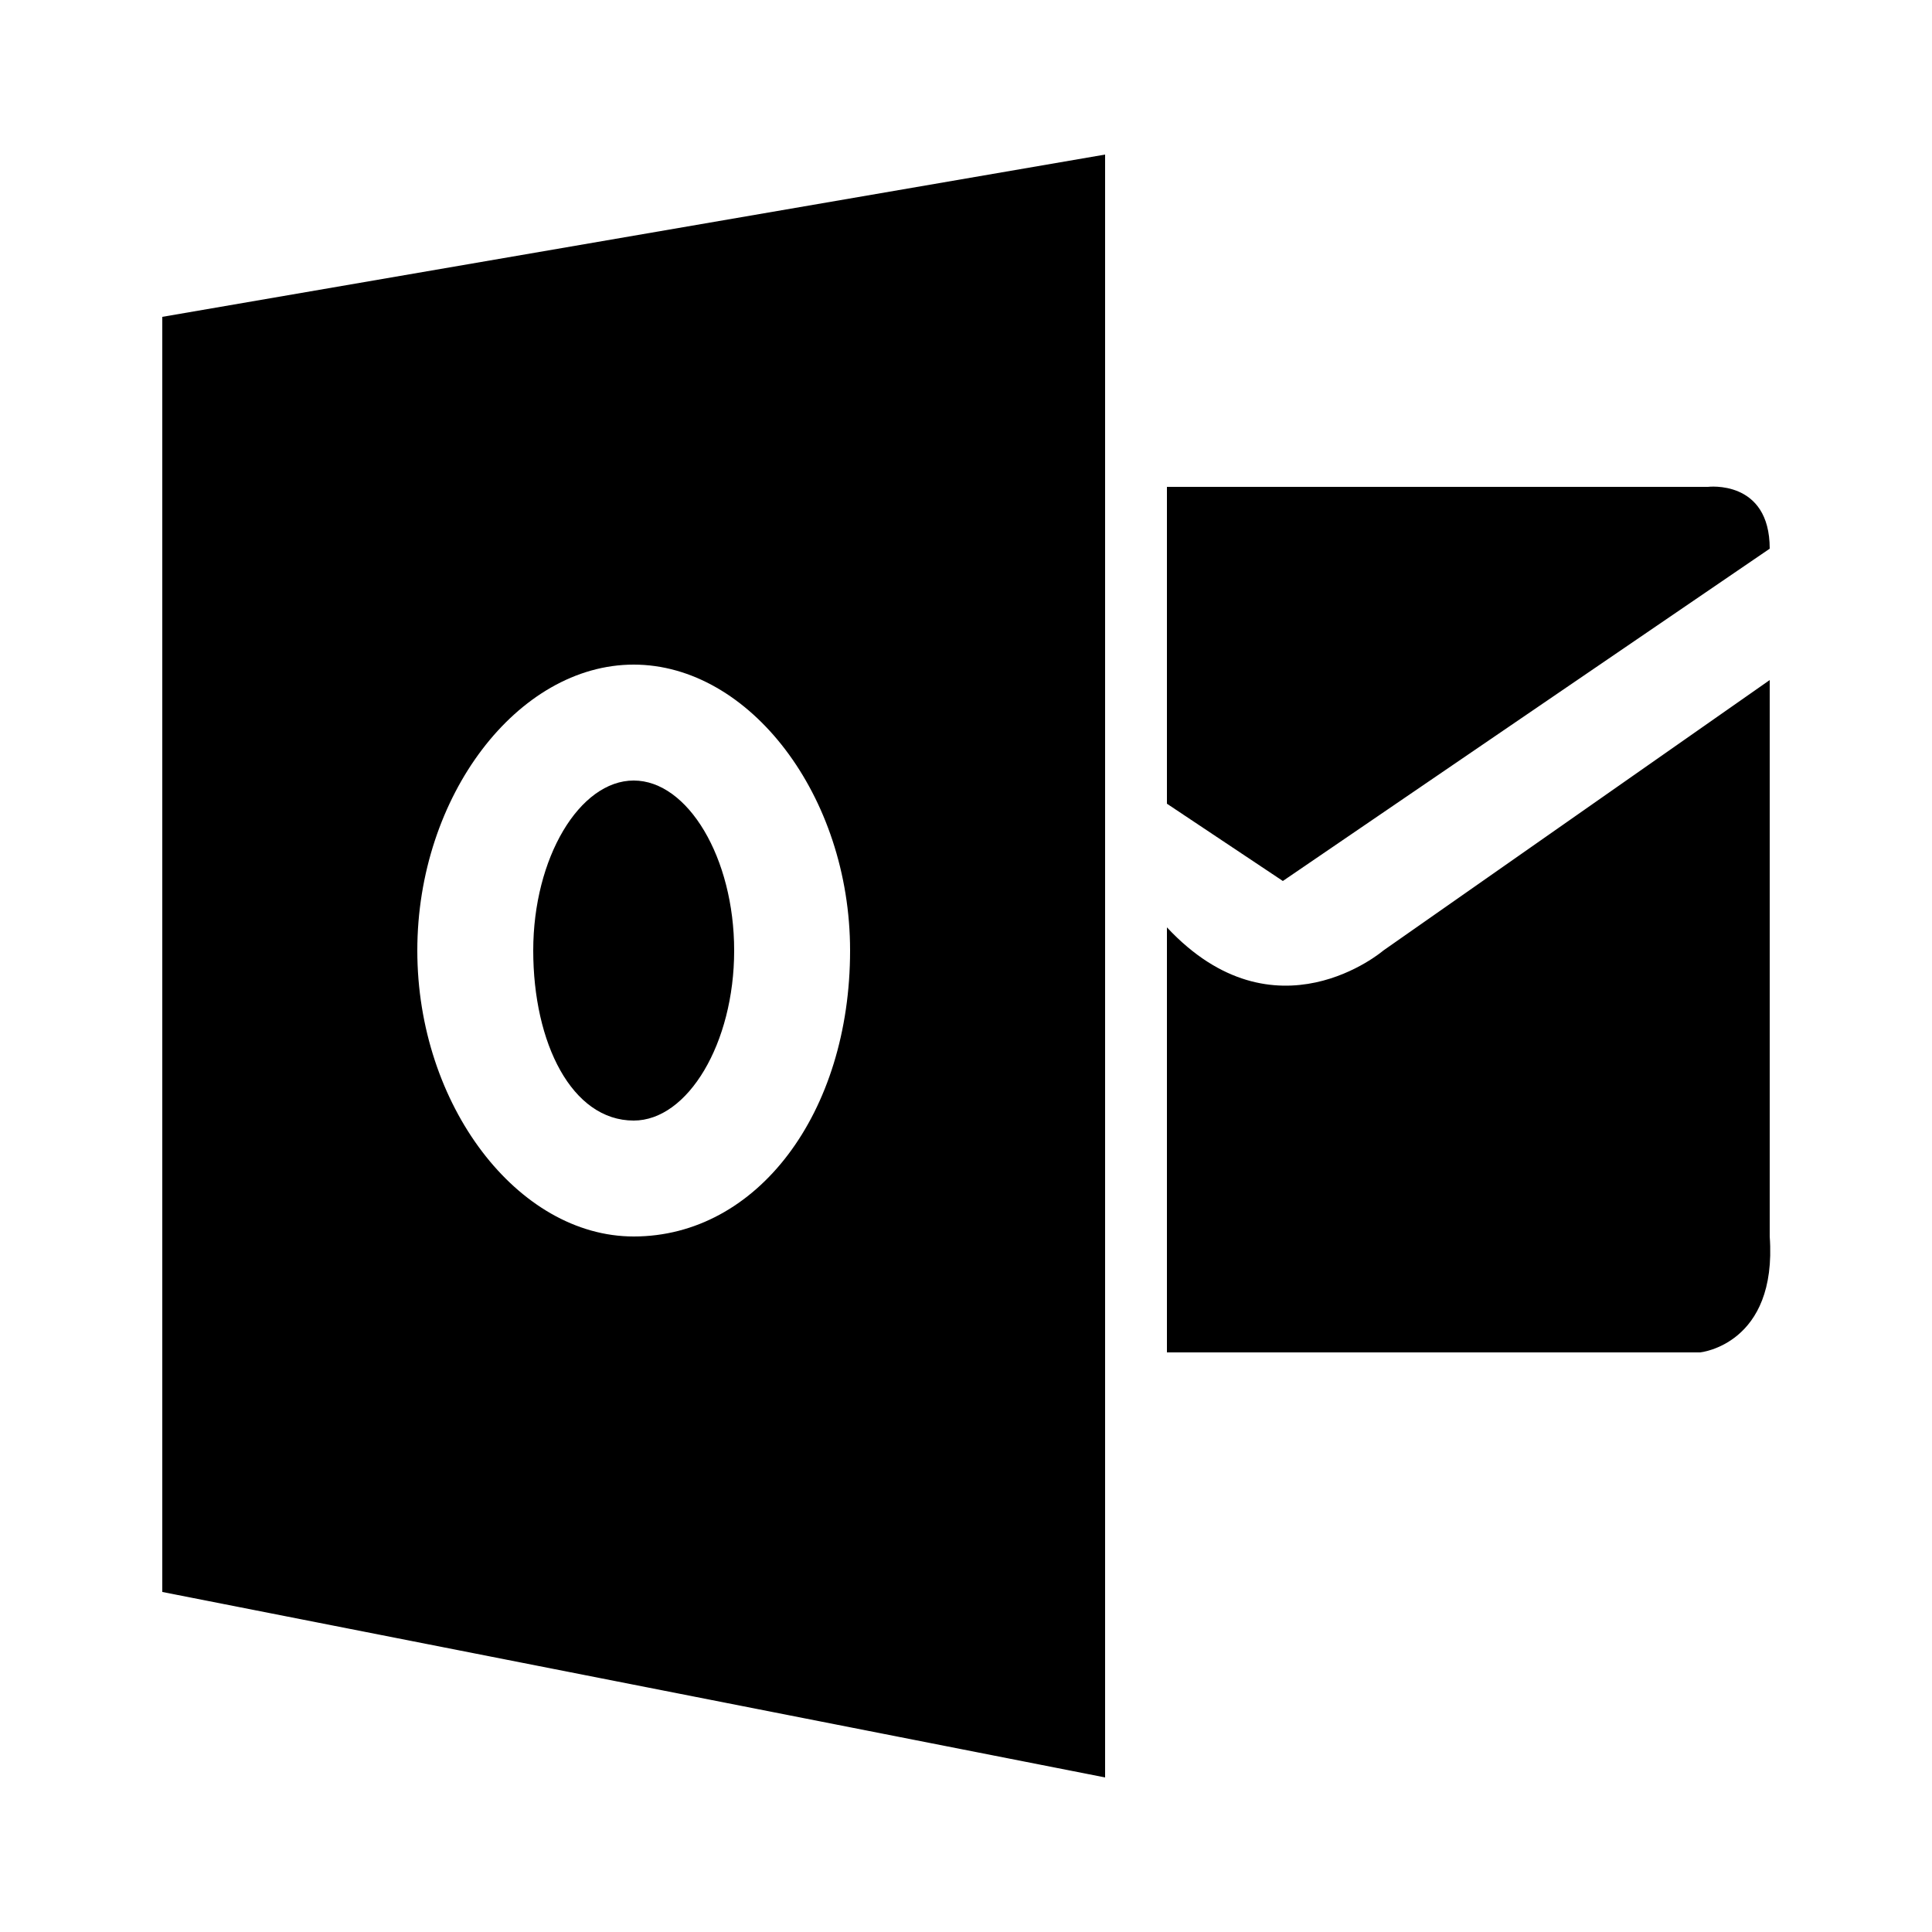 <?xml version="1.0" encoding="utf-8"?>
<!-- Generator: Adobe Illustrator 22.0.1, SVG Export Plug-In . SVG Version: 6.00 Build 0)  -->
<svg version="1.1" id="Layer_1" xmlns="http://www.w3.org/2000/svg" xmlns:xlink="http://www.w3.org/1999/xlink" x="0px" y="0px"
	 viewBox="0 0 25 25" style="enable-background:new 0 0 25 25;" xml:space="preserve">
<g>
	<g>
		<path d="M17.9,12.3c0,0-1.4,1.2-2.8-0.3v5.5H22c0,0,1-0.1,0.9-1.5l0-7.2L17.9,12.3z M22.9,7.1c0-0.9-0.8-0.8-0.8-0.8h-7v4.1l1.5,1
			L22.9,7.1z M2.1,20.6L14.3,23V2L2.1,4.1V20.6z M8.2,8.6c1.5,0,2.8,1.7,2.8,3.7c0,2.1-1.2,3.7-2.8,3.7c-1.5,0-2.8-1.7-2.8-3.7
			C5.4,10.3,6.7,8.6,8.2,8.6z M8.2,14.5c0.7,0,1.3-1,1.3-2.2s-0.6-2.2-1.3-2.2c-0.7,0-1.3,1-1.3,2.2S7.4,14.5,8.2,14.5z"/>
	</g>
</g>
</svg>
